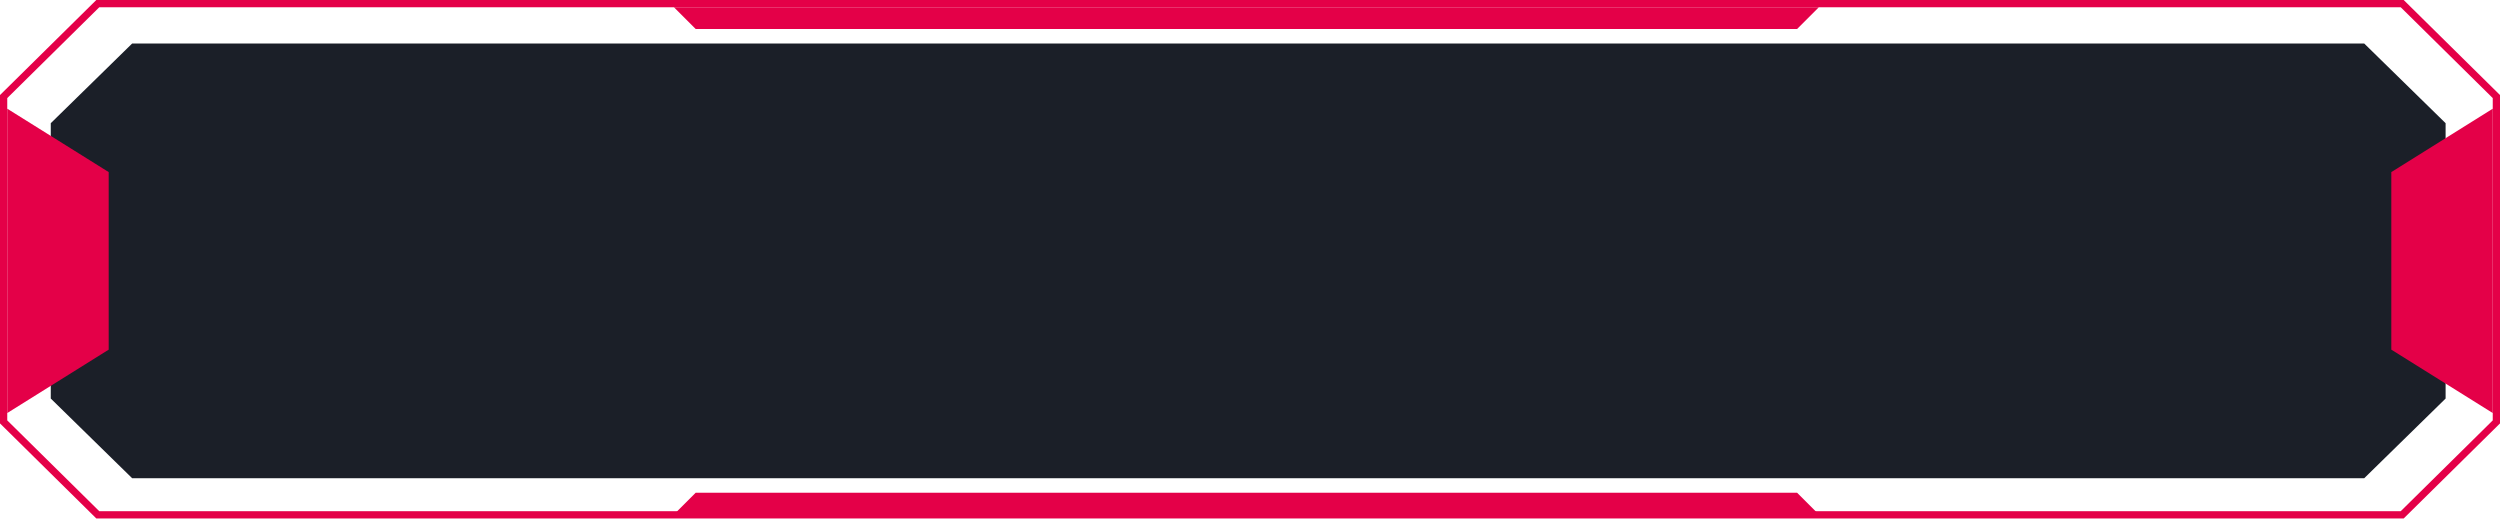 <svg width="345" height="72" viewBox="0 0 345 72" fill="none" xmlns="http://www.w3.org/2000/svg">
<g filter="url(#filter0_b_479_8198)">
<path d="M18.236 6L7 17V55L18.236 66H326.264L337.5 55V17L326.264 6H18.236Z" fill="#1B1F28"/>
<path d="M18.236 5.5H18.032L17.887 5.643L6.65 16.643L6.5 16.79V17V55V55.21L6.65 55.357L17.887 66.357L18.032 66.5H18.236H326.264H326.468L326.613 66.357L337.85 55.357L338 55.21V55V17V16.79L337.85 16.643L326.613 5.643L326.468 5.5H326.264H18.236Z" stroke="white" stroke-opacity="0.2"/>
</g>
<g filter="url(#filter1_b_479_8198)">
<path d="M0.5 58.221V13.326L13.496 0.5H331.504L344.5 13.326V58.221L331.504 71.047H13.496L0.5 58.221Z" stroke="#E40048"/>
</g>
<path d="M1 15L15 23.75V48.25L1 57V15Z" fill="#E40048"/>
<path d="M344 15L330 23.75V48.25L344 57V15Z" fill="#E40048"/>
<path d="M93 1H251L248 4H96L93 1Z" fill="#E40048"/>
<path d="M93 71H251L248 68H96L93 71Z" fill="#E40048"/>
<defs>
<filter id="filter0_b_479_8198" x="-34" y="-35" width="412.5" height="142" filterUnits="userSpaceOnUse" color-interpolation-filters="sRGB">
<feFlood flood-opacity="0" result="BackgroundImageFix"/>
<feGaussianBlur in="BackgroundImageFix" stdDeviation="20"/>
<feComposite in2="SourceAlpha" operator="in" result="effect1_backgroundBlur_479_8198"/>
<feBlend mode="normal" in="SourceGraphic" in2="effect1_backgroundBlur_479_8198" result="shape"/>
</filter>
<filter id="filter1_b_479_8198" x="-40" y="-40" width="425" height="151.547" filterUnits="userSpaceOnUse" color-interpolation-filters="sRGB">
<feFlood flood-opacity="0" result="BackgroundImageFix"/>
<feGaussianBlur in="BackgroundImageFix" stdDeviation="20"/>
<feComposite in2="SourceAlpha" operator="in" result="effect1_backgroundBlur_479_8198"/>
<feBlend mode="normal" in="SourceGraphic" in2="effect1_backgroundBlur_479_8198" result="shape"/>
</filter>
</defs>
</svg>
